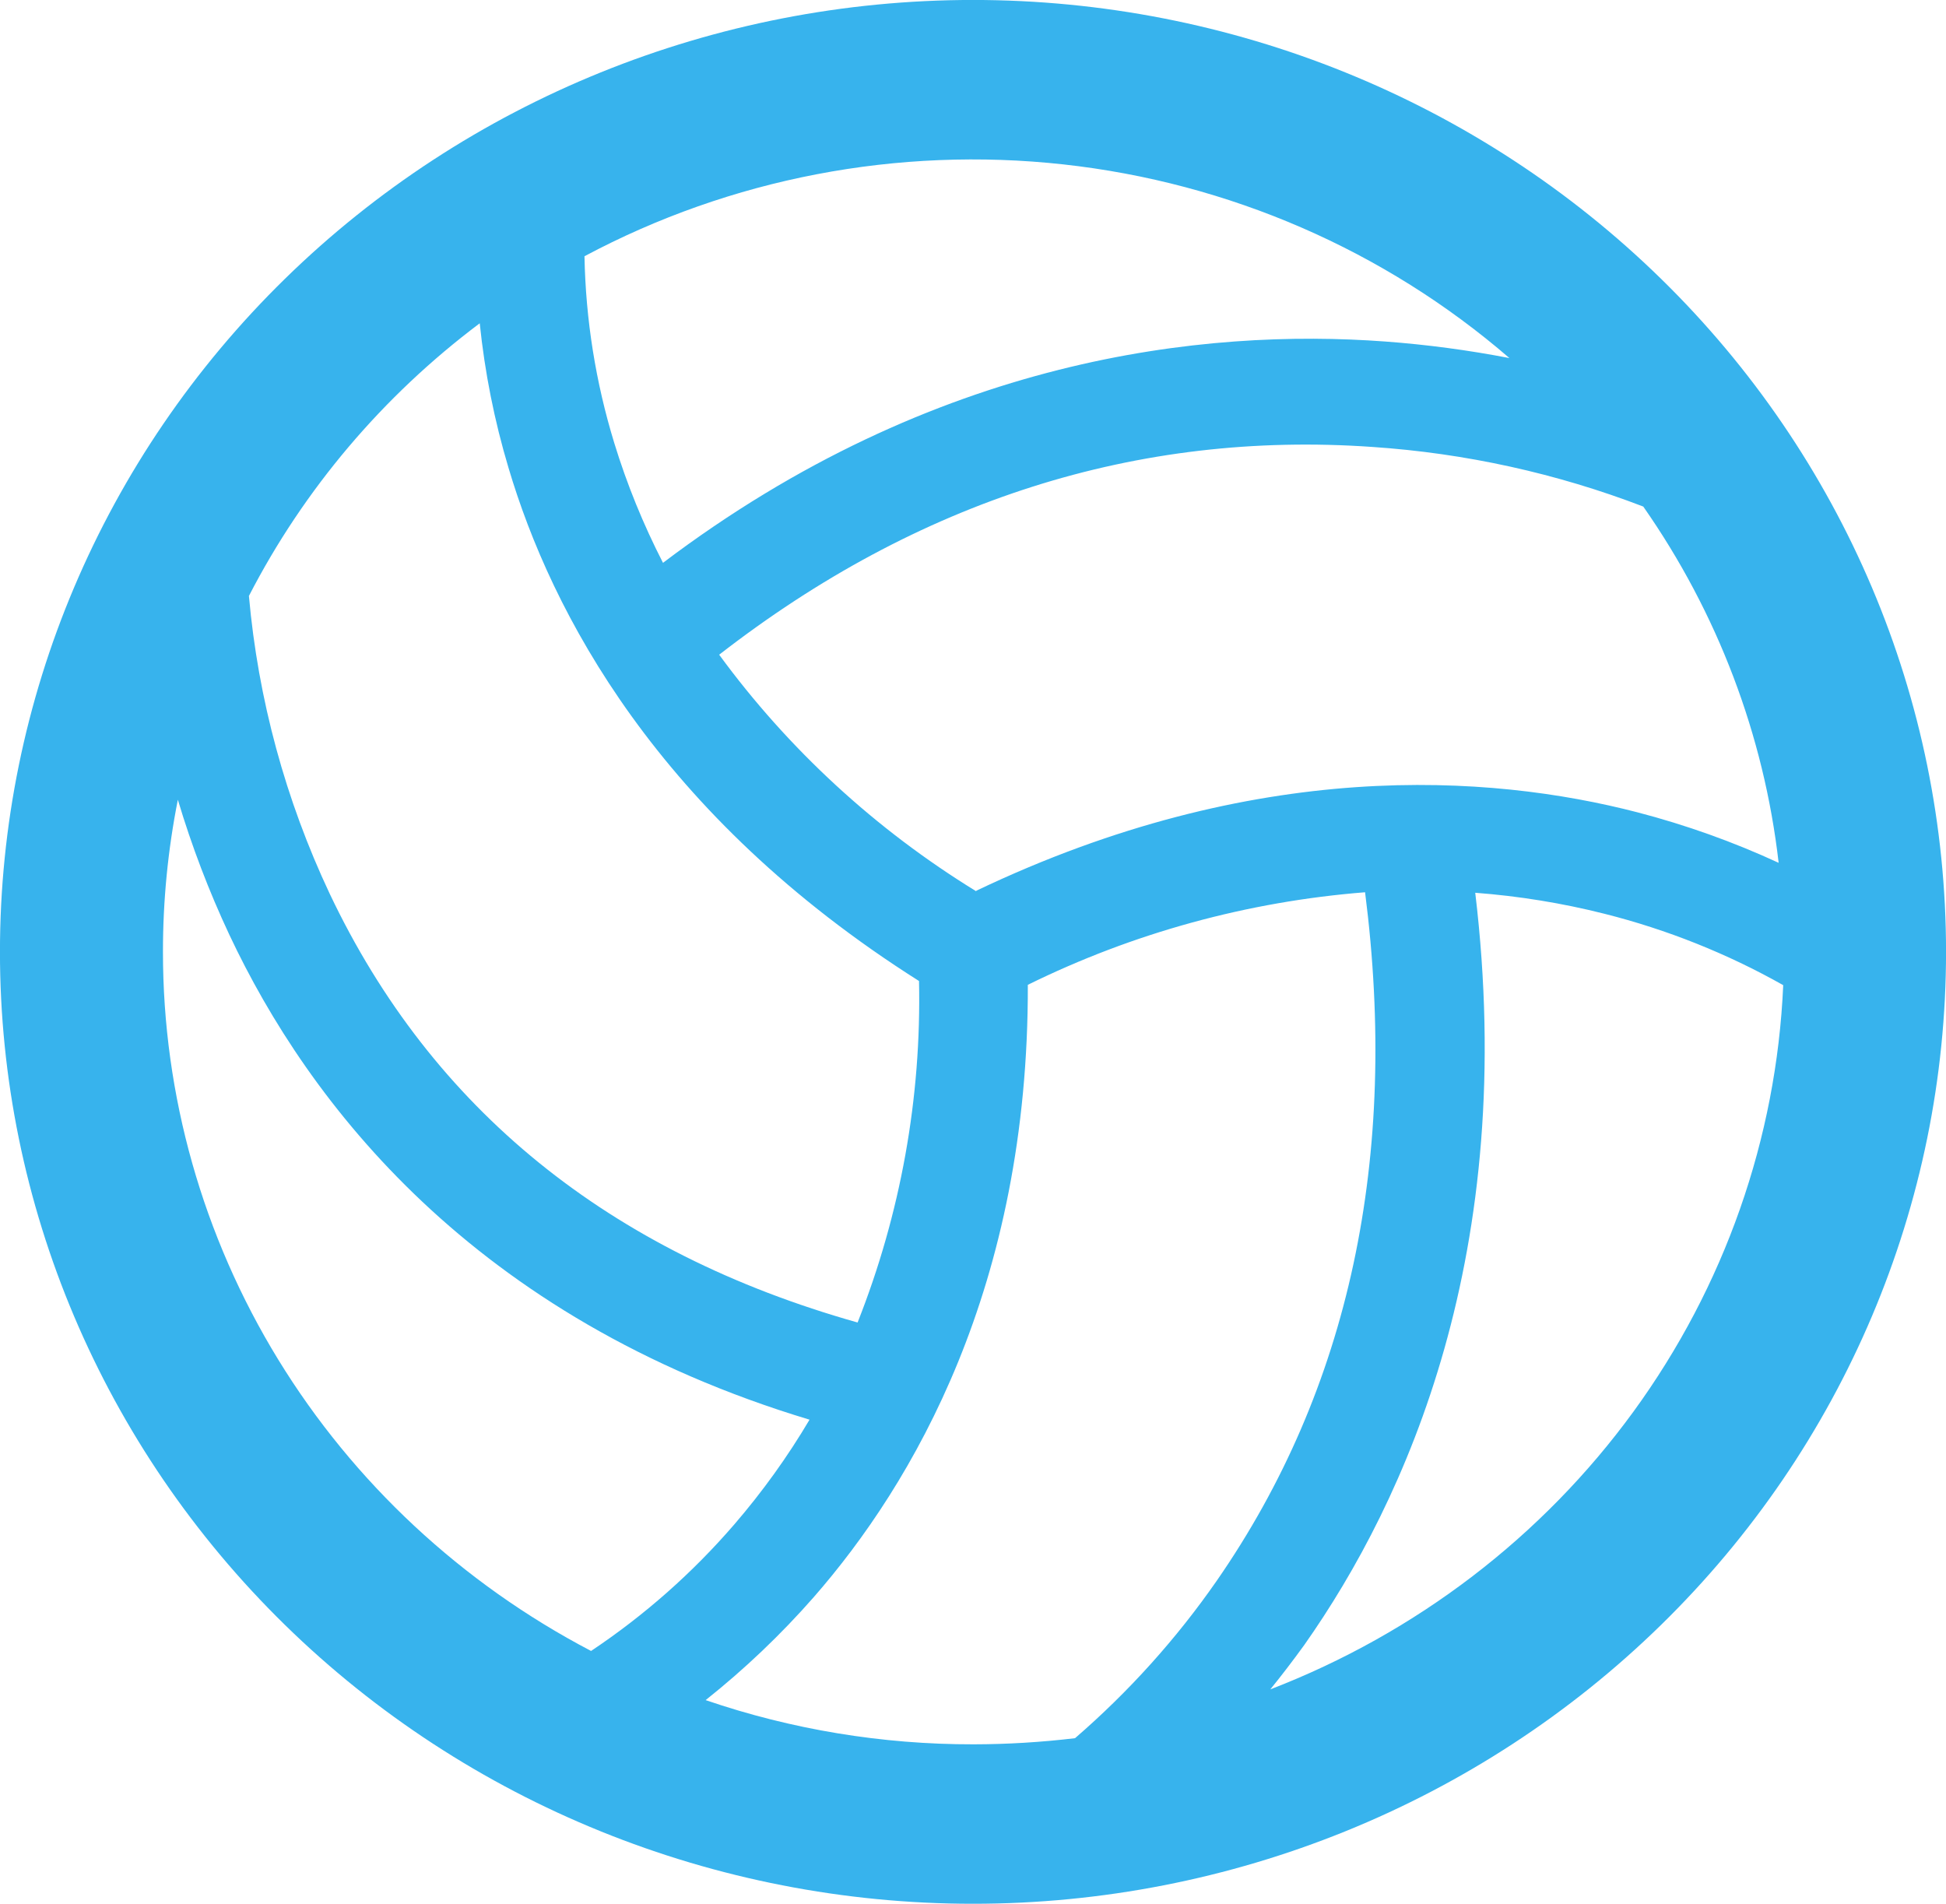<svg width="46" height="45" viewBox="0 0 46 45" fill="none" xmlns="http://www.w3.org/2000/svg">
<path d="M39.264 6.59C34.951 2.37 29.1 -0.001 23 -0.001C16.9 -0.001 11.05 2.37 6.736 6.59C2.423 10.809 -0.001 16.532 -0.001 22.5C-0.001 28.468 2.423 34.191 6.736 38.41C11.05 42.63 16.9 45.001 23 45.001C29.1 45.001 34.951 42.63 39.264 38.41C43.578 34.191 46.001 28.468 46.001 22.5C46.001 16.532 43.578 10.809 39.264 6.59ZM23.076 21.068C20.698 19.608 18.635 17.709 17 15.476C21.692 11.833 26.884 10.174 32.444 10.565C34.638 10.713 36.797 11.188 38.844 11.974C40.598 14.483 41.697 17.374 42.044 20.395C40.97 19.899 39.852 19.5 38.704 19.201C35.2 18.294 29.672 17.906 23.076 21.056V21.068ZM35.68 8.464C34.712 8.277 33.732 8.146 32.748 8.073C28.468 7.756 22.108 8.437 15.672 13.304C15.205 12.394 14.819 11.447 14.52 10.471C14.081 9.038 13.844 7.553 13.816 6.057C17.272 4.214 21.224 3.456 25.136 3.886C29.048 4.317 32.729 5.915 35.68 8.464ZM11.34 7.642C11.459 8.799 11.686 9.943 12.02 11.058C13.032 14.466 15.54 19.276 21.724 23.189C21.783 25.947 21.29 28.689 20.272 31.261C14.4 29.606 10.212 26.217 7.796 21.131C6.748 18.908 6.101 16.525 5.884 14.087C7.184 11.565 9.049 9.362 11.34 7.642ZM3.852 22.5C3.851 21.293 3.969 20.089 4.204 18.904C4.531 19.997 4.938 21.066 5.424 22.101C7.288 26.061 11.168 31.156 19.136 33.558C18.619 34.432 18.025 35.259 17.36 36.031C16.374 37.175 15.235 38.182 13.972 39.025C10.914 37.425 8.357 35.043 6.574 32.133C4.792 29.222 3.851 25.893 3.852 22.5ZM16.68 40.187C17.603 39.453 18.457 38.64 19.232 37.757C21.58 35.073 24.316 30.408 24.296 23.279C26.784 22.053 29.491 21.311 32.268 21.091C33.068 27.352 31.904 32.831 28.764 37.362C27.81 38.736 26.684 39.987 25.412 41.087C24.616 41.182 23.814 41.231 23.012 41.232C20.856 41.236 18.715 40.883 16.68 40.187ZM30.028 39.933C30.295 39.604 30.561 39.256 30.828 38.888C33.256 35.441 35.888 29.583 34.872 21.103C35.904 21.181 36.926 21.347 37.928 21.6C39.407 21.973 40.828 22.54 42.152 23.287C41.994 26.911 40.764 30.413 38.612 33.368C36.46 36.322 33.478 38.603 30.028 39.933Z" fill="#37B3ED"/>
</svg>
